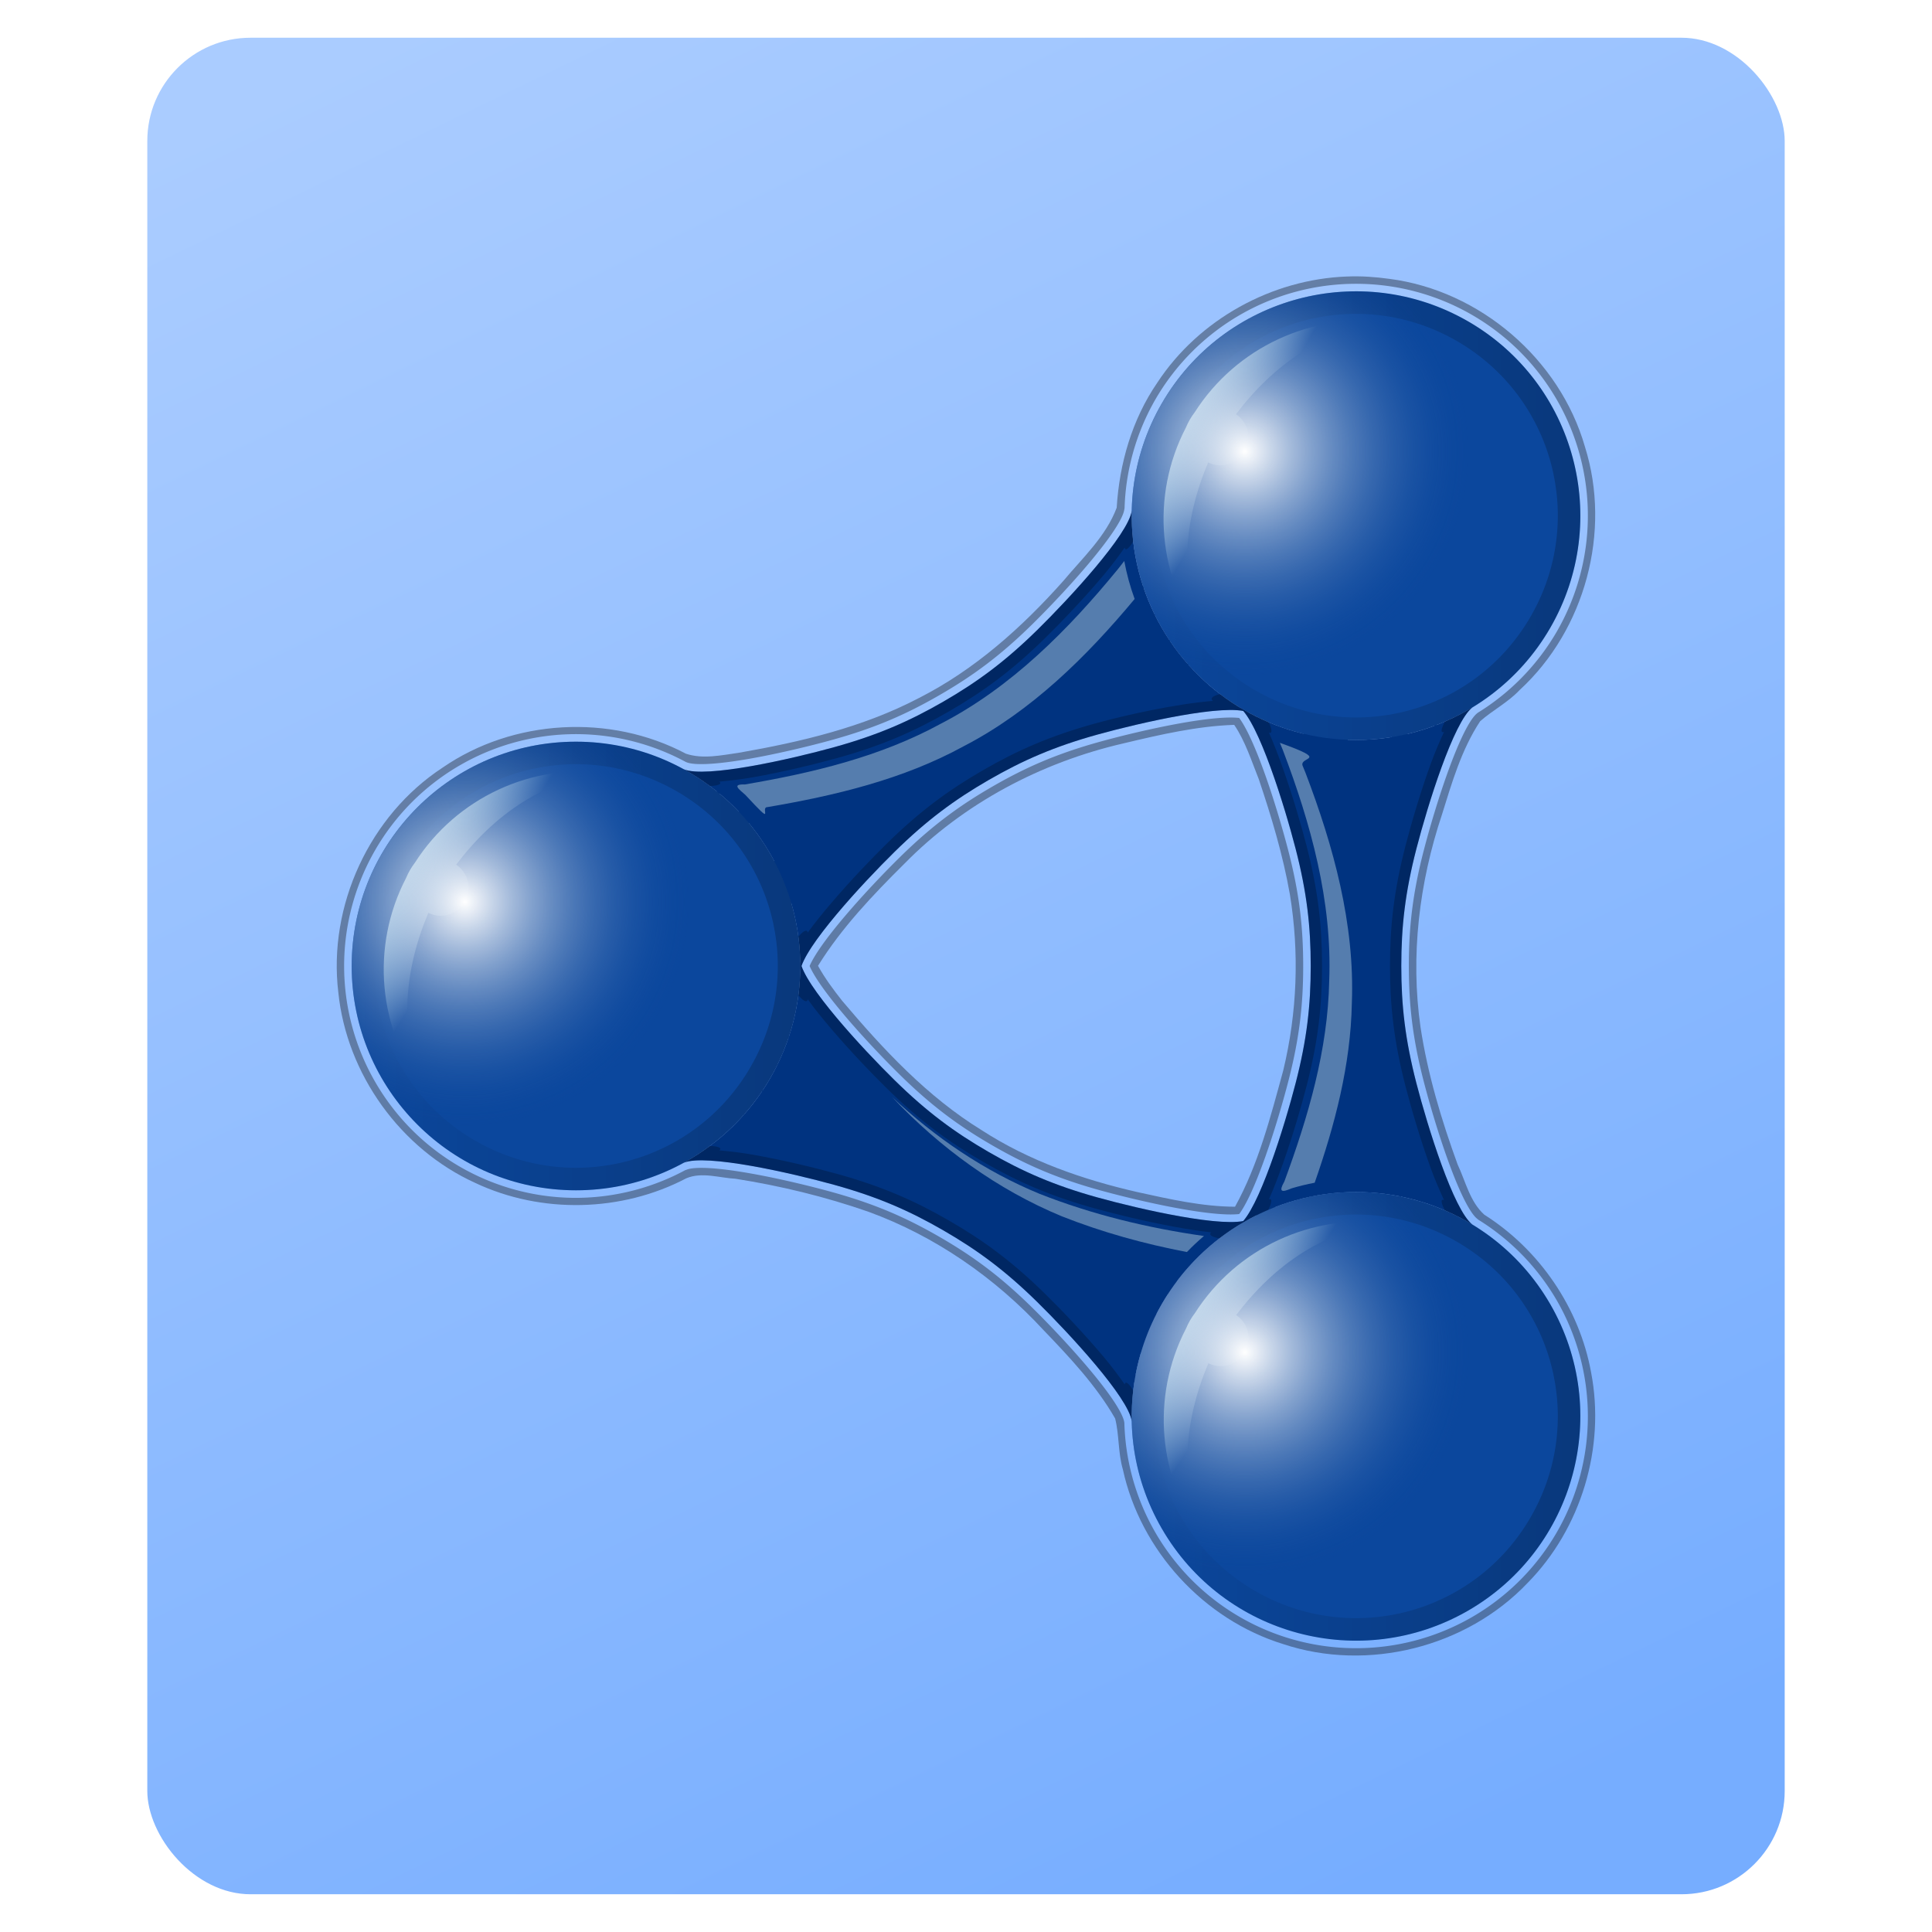 <?xml version="1.0" encoding="UTF-8" standalone="no"?>
<!-- Created with Inkscape (http://www.inkscape.org/) -->

<svg
   width="512"
   height="512"
   viewBox="0 0 135.467 135.467"
   version="1.1"
   id="svg5"
   inkscape:version="1.4.2 (ebf0e940d0, 2025-05-08)"
   xml:space="preserve"
   sodipodi:docname="text-rdf.svg"
   xmlns:inkscape="http://www.inkscape.org/namespaces/inkscape"
   xmlns:sodipodi="http://sodipodi.sourceforge.net/DTD/sodipodi-0.dtd"
   xmlns:xlink="http://www.w3.org/1999/xlink"
   xmlns="http://www.w3.org/2000/svg"
   xmlns:svg="http://www.w3.org/2000/svg"><sodipodi:namedview
     id="namedview7"
     pagecolor="#242424"
     bordercolor="#666666"
     borderopacity="1"
     inkscape:showpageshadow="0"
     inkscape:pageopacity="0"
     inkscape:pagecheckerboard="1"
     inkscape:deskcolor="#000000"
     inkscape:document-units="px"
     showgrid="false"
     inkscape:zoom="1.84375"
     inkscape:cx="338.1695"
     inkscape:cy="201.22034"
     inkscape:window-width="3256"
     inkscape:window-height="1080"
     inkscape:window-x="1864"
     inkscape:window-y="0"
     inkscape:window-maximized="0"
     inkscape:current-layer="layer1" /><defs
     id="defs2"><linearGradient
       id="linearGradient7"
       inkscape:collect="always"><stop
         style="stop-color:#d5f6ff;stop-opacity:1;"
         offset="0"
         id="stop7" /><stop
         style="stop-color:#d5f6ff;stop-opacity:0;"
         offset="1"
         id="stop8" /></linearGradient><linearGradient
       id="linearGradient5"
       inkscape:collect="always"><stop
         style="stop-color:#d5f6ff;stop-opacity:1;"
         offset="0"
         id="stop5" /><stop
         style="stop-color:#d5f6ff;stop-opacity:0;"
         offset="1"
         id="stop6" /></linearGradient><linearGradient
       id="linearGradient3"
       inkscape:collect="always"><stop
         style="stop-color:#d5f6ff;stop-opacity:1;"
         offset="0"
         id="stop3" /><stop
         style="stop-color:#d5f6ff;stop-opacity:0;"
         offset="1"
         id="stop4" /></linearGradient><linearGradient
       id="linearGradient12"
       inkscape:collect="always"><stop
         style="stop-color:#ffffff;stop-opacity:1;"
         offset="0"
         id="stop13" /><stop
         style="stop-color:#0b479d;stop-opacity:0;"
         offset="1"
         id="stop14" /></linearGradient><linearGradient
       id="linearGradient10"
       inkscape:collect="always"><stop
         style="stop-color:#ffffff;stop-opacity:1;"
         offset="0"
         id="stop11" /><stop
         style="stop-color:#0b479d;stop-opacity:0;"
         offset="1"
         id="stop12" /></linearGradient><linearGradient
       id="linearGradient9"
       inkscape:collect="always"><stop
         style="stop-color:#ffffff;stop-opacity:1;"
         offset="0"
         id="stop9" /><stop
         style="stop-color:#0b479d;stop-opacity:0;"
         offset="1"
         id="stop10" /></linearGradient><linearGradient
       id="linearGradient1"
       inkscape:collect="always"><stop
         style="stop-color:#aaccff;stop-opacity:1;"
         offset="0"
         id="stop1" /><stop
         style="stop-color:#76adff;stop-opacity:1;"
         offset="1"
         id="stop2" /></linearGradient><linearGradient
       id="linearGradient39"
       inkscape:collect="always"><stop
         style="stop-color:#000000;stop-opacity:0;"
         offset="0"
         id="stop40" /><stop
         style="stop-color:#000000;stop-opacity:1;"
         offset="1"
         id="stop39" /></linearGradient><inkscape:path-effect
       effect="powerstroke"
       message=""
       id="path-effect8"
       is_visible="true"
       lpeversion="1.3"
       scale_width="1"
       interpolator_type="CubicBezierJohan"
       interpolator_beta="0.2"
       start_linecap_type="zerowidth"
       end_linecap_type="zerowidth"
       offset_points="1,1.851"
       linejoin_type="extrp_arc"
       miter_limit="4"
       not_jump="false"
       sort_points="true" /><inkscape:path-effect
       effect="powerstroke"
       message=""
       id="path-effect30"
       is_visible="true"
       lpeversion="1.3"
       scale_width="1"
       interpolator_type="CubicBezierJohan"
       interpolator_beta="0.2"
       start_linecap_type="zerowidth"
       end_linecap_type="round"
       offset_points="4,1.851"
       linejoin_type="extrp_arc"
       miter_limit="4"
       not_jump="false"
       sort_points="true" /><inkscape:path-effect
       effect="powerstroke"
       message=""
       id="path-effect29"
       is_visible="true"
       lpeversion="1.3"
       scale_width="1"
       interpolator_type="CubicBezierJohan"
       interpolator_beta="0.2"
       start_linecap_type="zerowidth"
       end_linecap_type="round"
       offset_points="2.593,3.875"
       linejoin_type="extrp_arc"
       miter_limit="4"
       not_jump="false"
       sort_points="true" /><inkscape:path-effect
       effect="powerstroke"
       message=""
       id="path-effect28"
       is_visible="true"
       lpeversion="1.3"
       scale_width="1"
       interpolator_type="CubicBezierJohan"
       interpolator_beta="0.2"
       start_linecap_type="zerowidth"
       end_linecap_type="round"
       offset_points="3,5.173"
       linejoin_type="extrp_arc"
       miter_limit="4"
       not_jump="false"
       sort_points="true" /><clipPath
       clipPathUnits="userSpaceOnUse"
       id="clipPath5"><path
         style="baseline-shift:baseline;display:inline;overflow:visible;vector-effect:none;fill:#ffffff;stroke-width:1;stroke-linecap:round;stroke-linejoin:round;stroke-miterlimit:12;paint-order:markers stroke fill;enable-background:accumulate;stop-color:#000000"
         d="m 126.662,37.425 c 0,0 -2.6e-4,21.701 12.402,34.441 3.33,3.435 8.085,8.296 8.085,12.789 h 14.69 14.69 c 0,-3.778 2.915,-7.458 8.084,-12.789 h -0.002 C 197.015,59.126 197.016,37.425 197.016,37.425 Z"
         id="path6" /></clipPath><clipPath
       clipPathUnits="userSpaceOnUse"
       id="clipPath10"><path
         style="baseline-shift:baseline;display:inline;overflow:visible;vector-effect:none;fill:#ffffff;stroke-width:1;stroke-linecap:round;stroke-linejoin:round;stroke-miterlimit:12;paint-order:markers stroke fill;enable-background:accumulate;stop-color:#000000"
         d="m 118.498,40.336 c 0,0 -2.6e-4,21.701 12.402,34.441 3.33,3.435 8.085,8.296 8.085,12.789 h 14.69 14.69 c 0,-3.778 2.915,-7.458 8.084,-12.789 h -0.002 c 12.403,-12.74 12.404,-34.441 12.404,-34.441 z"
         id="path11" /></clipPath><clipPath
       clipPathUnits="userSpaceOnUse"
       id="clipPath15"><path
         id="path16"
         style="opacity:1;fill:#e3e2db;fill-opacity:1;stroke:none;stroke-width:16.933;stroke-linecap:round;stroke-linejoin:round;stroke-miterlimit:12;stroke-dasharray:none;stroke-opacity:1;paint-order:markers stroke fill"
         d="m 27.84,57.401 c 0,0 -2.64e-4,21.701 12.402,34.441 3.33,3.435 8.085,8.296 8.085,12.789 h 14.69 14.69 c 0,-3.778 2.915,-7.458 8.084,-12.789 h -0.002 C 98.193,79.102 98.194,57.401 98.194,57.401 Z"
         sodipodi:nodetypes="ccccccccc" /></clipPath><clipPath
       clipPathUnits="userSpaceOnUse"
       id="clipPath18"><path
         id="path19"
         style="opacity:1;fill:#e3e2db;fill-opacity:1;stroke:none;stroke-width:16.933;stroke-linecap:round;stroke-linejoin:round;stroke-miterlimit:12;stroke-dasharray:none;stroke-opacity:1;paint-order:markers stroke fill"
         d="m 27.84,57.401 c 0,0 -2.64e-4,21.701 12.402,34.441 3.33,3.435 8.085,8.296 8.085,12.789 h 14.69 14.69 c 0,-3.778 2.915,-7.458 8.084,-12.789 h -0.002 C 98.193,79.102 98.194,57.401 98.194,57.401 Z"
         sodipodi:nodetypes="ccccccccc" /></clipPath><clipPath
       clipPathUnits="userSpaceOnUse"
       id="clipPath21"><path
         id="path22"
         style="opacity:1;fill:#e3e2db;fill-opacity:1;stroke:none;stroke-width:16.933;stroke-linecap:round;stroke-linejoin:round;stroke-miterlimit:12;stroke-dasharray:none;stroke-opacity:1;paint-order:markers stroke fill"
         d="m 27.84,57.401 c 0,0 -2.64e-4,21.701 12.402,34.441 3.33,3.435 8.085,8.296 8.085,12.789 h 14.69 14.69 c 0,-3.778 2.915,-7.458 8.084,-12.789 h -0.002 C 98.193,79.102 98.194,57.401 98.194,57.401 Z"
         sodipodi:nodetypes="ccccccccc" /></clipPath><clipPath
       clipPathUnits="userSpaceOnUse"
       id="clipPath23"><path
         id="path24"
         style="opacity:1;fill:#e3e2db;fill-opacity:1;stroke:none;stroke-width:16.933;stroke-linecap:round;stroke-linejoin:round;stroke-miterlimit:12;stroke-dasharray:none;stroke-opacity:1;paint-order:markers stroke fill"
         d="m 27.84,57.401 c 0,0 -2.64e-4,21.701 12.402,34.441 3.33,3.435 8.085,8.296 8.085,12.789 h 14.69 14.69 c 0,-3.778 2.915,-7.458 8.084,-12.789 h -0.002 C 98.193,79.102 98.194,57.401 98.194,57.401 Z"
         sodipodi:nodetypes="ccccccccc" /></clipPath><clipPath
       clipPathUnits="userSpaceOnUse"
       id="clipPath26"><path
         id="path27"
         style="opacity:1;fill:#e3e2db;fill-opacity:1;stroke:none;stroke-width:16.933;stroke-linecap:round;stroke-linejoin:round;stroke-miterlimit:12;stroke-dasharray:none;stroke-opacity:1;paint-order:markers stroke fill"
         d="m 27.84,57.401 c 0,0 -2.64e-4,21.701 12.402,34.441 3.33,3.435 8.085,8.296 8.085,12.789 h 14.69 14.69 c 0,-3.778 2.915,-7.458 8.084,-12.789 h -0.002 C 98.193,79.102 98.194,57.401 98.194,57.401 Z"
         sodipodi:nodetypes="ccccccccc" /></clipPath><filter
       style="color-interpolation-filters:sRGB;"
       inkscape:label="Noise Fill"
       id="filter39"
       x="0"
       y="0"
       width="1"
       height="1"><feTurbulence
         type="fractalNoise"
         baseFrequency="24 24"
         numOctaves="4"
         seed="338"
         result="turbulence"
         id="feTurbulence38" /><feComposite
         in="SourceGraphic"
         in2="turbulence"
         operator="in"
         result="composite1"
         id="feComposite38" /><feColorMatrix
         values="1 0 0 0 0 0 1 0 0 0 0 0 1 0 0 0 0 0 4 -1 "
         result="color"
         id="feColorMatrix38" /><feFlood
         flood-opacity="1"
         flood-color="rgb(25,17,8)"
         result="flood"
         id="feFlood38" /><feMerge
         result="merge"
         id="feMerge39"><feMergeNode
           in="flood"
           id="feMergeNode38" /><feMergeNode
           in="color"
           id="feMergeNode39" /></feMerge><feComposite
         in2="SourceGraphic"
         operator="in"
         result="composite2"
         id="feComposite39" /></filter><clipPath
       clipPathUnits="userSpaceOnUse"
       id="clipPath41"><path
         style="baseline-shift:baseline;display:inline;overflow:visible;vector-effect:none;fill:#e3e2db;stroke-width:1;stroke-linecap:round;stroke-linejoin:round;stroke-miterlimit:12;paint-order:markers stroke fill;enable-background:accumulate;stop-color:#000000"
         d="m 151.734,48.697 c -7.918,0 -14.578,5.565 -16.268,12.985 1.175,-0.053 1.302,-0.036 4.458,-0.262 1.645,-4.946 6.295,-8.49 11.81,-8.49 6.9,0 12.449,5.549 12.449,12.449 0,6.9 -5.02,12.449 -11.92,12.449 -4.816,0 -5.894,-5.775 -14.616,-5.913 -0.092,1.5 -0.192,3 -0.301,4.5 6.476,-1.613 7.329,5.648 14.387,5.648 9.188,0 16.684,-7.495 16.684,-16.684 0,-9.188 -7.495,-16.682 -16.684,-16.682 z"
         id="path42" /></clipPath><clipPath
       clipPathUnits="userSpaceOnUse"
       id="clipPath45"><path
         id="path46"
         style="baseline-shift:baseline;display:inline;overflow:visible;vector-effect:none;fill:#e3e2db;stroke-width:1;stroke-linecap:round;stroke-linejoin:round;stroke-miterlimit:12;paint-order:markers stroke fill;enable-background:accumulate;stop-color:#000000"
         d="m 101.814,74.891 c -7.919,0 -14.578,5.565 -16.268,12.985 1.175,-0.053 1.302,-0.036 4.458,-0.262 1.645,-4.946 6.295,-8.49 11.81,-8.49 6.9,0 12.449,5.549 12.449,12.449 0,6.9 -5.02,12.449 -11.92,12.449 -4.816,0 -5.894,-5.775 -14.616,-5.913 -0.092,1.5 -0.192,3 -0.301,4.5 6.476,-1.613 7.329,5.648 14.387,5.648 9.188,0 16.684,-7.495 16.684,-16.684 0,-9.188 -7.495,-16.682 -16.684,-16.682 z"
         sodipodi:nodetypes="sccsssccssss" /></clipPath><clipPath
       clipPathUnits="userSpaceOnUse"
       id="clipPath47"><path
         id="path48"
         style="baseline-shift:baseline;display:inline;overflow:visible;vector-effect:none;fill:#e3e2db;stroke-width:1;stroke-linecap:round;stroke-linejoin:round;stroke-miterlimit:12;paint-order:markers stroke fill;enable-background:accumulate;stop-color:#000000"
         d="m 101.814,74.891 c -7.919,0 -14.578,5.565 -16.268,12.985 1.175,-0.053 1.302,-0.036 4.458,-0.262 1.645,-4.946 6.295,-8.49 11.81,-8.49 6.9,0 12.449,5.549 12.449,12.449 0,6.9 -5.02,12.449 -11.92,12.449 -4.816,0 -5.894,-5.775 -14.616,-5.913 -0.092,1.5 -0.192,3 -0.301,4.5 6.476,-1.613 7.329,5.648 14.387,5.648 9.188,0 16.684,-7.495 16.684,-16.684 0,-9.188 -7.495,-16.682 -16.684,-16.682 z"
         sodipodi:nodetypes="sccsssccssss" /></clipPath><filter
       style="color-interpolation-filters:sRGB;"
       inkscape:label="Noise Fill"
       id="filter51"
       x="0"
       y="0"
       width="1"
       height="1"><feTurbulence
         type="fractalNoise"
         baseFrequency="24 24"
         numOctaves="4"
         seed="338"
         result="turbulence"
         id="feTurbulence50" /><feComposite
         in="SourceGraphic"
         in2="turbulence"
         operator="in"
         result="composite1"
         id="feComposite50" /><feColorMatrix
         values="1 0 0 0 0 0 1 0 0 0 0 0 1 0 0 0 0 0 4 -1 "
         result="color"
         id="feColorMatrix50" /><feFlood
         flood-opacity="1"
         flood-color="rgb(25,17,8)"
         result="flood"
         id="feFlood50" /><feMerge
         result="merge"
         id="feMerge51"><feMergeNode
           in="flood"
           id="feMergeNode50" /><feMergeNode
           in="color"
           id="feMergeNode51" /></feMerge><feComposite
         in2="SourceGraphic"
         operator="in"
         result="composite2"
         id="feComposite51" /></filter><clipPath
       clipPathUnits="userSpaceOnUse"
       id="clipPath54"><path
         id="path55"
         style="display:inline;fill:#c8c4b7;fill-opacity:1;stroke:none;stroke-width:16.933;stroke-linecap:round;stroke-linejoin:round;stroke-miterlimit:12;stroke-dasharray:none;stroke-opacity:1;paint-order:markers stroke fill"
         d="m 26.113,79.626 c 0,0 -2.64e-4,21.701 12.402,34.441 3.33,3.435 8.085,8.296 8.085,12.789 h 14.69 14.69 c 0,-3.778 2.915,-7.458 8.084,-12.789 h -0.002 C 96.467,101.327 96.468,79.626 96.468,79.626 Z"
         sodipodi:nodetypes="ccccccccc" /></clipPath><clipPath
       clipPathUnits="userSpaceOnUse"
       id="clipPath29"><path
         style="baseline-shift:baseline;display:inline;overflow:visible;vector-effect:none;fill:#003380;stroke-width:1;stroke-linecap:round;stroke-linejoin:round;enable-background:accumulate;stop-color:#000000"
         d="m 170.193,32.218 c -0.217,1.655 -4.371,6.152 -6.625,8.366 -2.254,2.213 -4.194,3.643 -6.585,5.023 -2.391,1.38 -4.599,2.346 -7.643,3.191 -3.044,0.845 -9.015,2.194 -10.557,1.554 1.259,0.69 2.417,1.549 3.443,2.553 1.027,1.006 1.907,2.142 2.619,3.376 0.712,1.234 1.257,2.564 1.614,3.956 0.299,1.164 0.463,2.358 0.49,3.558 0.003,0.117 0.004,0.233 0.004,0.35 -10e-6,0.117 -10e-4,0.233 -0.004,0.35 -0.027,1.2 -0.191,2.394 -0.49,3.558 -0.357,1.393 -0.902,2.723 -1.614,3.956 -0.712,1.234 -1.592,2.37 -2.619,3.376 -1.026,1.004 -2.184,1.863 -3.443,2.553 1.542,-0.64 7.514,0.709 10.558,1.554 3.044,0.845 5.252,1.811 7.643,3.191 2.391,1.38 4.331,2.81 6.585,5.023 2.254,2.213 6.408,6.711 6.625,8.366 -0.032,-1.435 0.133,-2.868 0.489,-4.258 0.357,-1.393 0.902,-2.723 1.614,-3.956 0.712,-1.234 1.592,-2.37 2.619,-3.376 0.859,-0.84 1.81,-1.58 2.837,-2.203 0.1,-0.061 0.2,-0.12 0.301,-0.178 1.142,-0.659 2.361,-1.172 3.631,-1.527 1.385,-0.387 2.809,-0.58 4.233,-0.58 1.424,0 2.849,0.193 4.233,0.58 1.383,0.386 2.706,0.96 3.933,1.705 -1.325,-1.016 -3.143,-6.862 -3.933,-9.92 -0.79,-3.059 -1.058,-5.454 -1.058,-8.214 0,-2.761 0.268,-5.156 1.058,-8.214 0.79,-3.059 2.608,-8.905 3.933,-9.92 -1.227,0.745 -2.55,1.319 -3.933,1.705 -1.385,0.387 -2.809,0.58 -4.233,0.58 -1.424,0 -2.849,-0.193 -4.233,-0.58 -1.269,-0.355 -2.489,-0.868 -3.631,-1.527 -0.101,-0.058 -0.202,-0.118 -0.301,-0.179 h -5.3e-4 c -1.026,-0.623 -1.977,-1.362 -2.835,-2.202 -1.027,-1.006 -1.907,-2.142 -2.619,-3.376 -0.712,-1.234 -1.257,-2.564 -1.614,-3.956 -0.357,-1.39 -0.522,-2.823 -0.49,-4.258 z m 6.938,13.977 c 0.34,2.09e-4 0.637,0.021 0.88,0.068 1.294,1.499 2.934,6.805 3.673,9.669 0.79,3.059 1.058,5.454 1.058,8.214 0,2.761 -0.268,5.156 -1.058,8.214 -0.74,2.863 -2.38,8.169 -3.673,9.669 -1.945,0.371 -7.36,-0.863 -10.21,-1.654 -3.044,-0.845 -5.252,-1.81 -7.643,-3.191 -2.391,-1.38 -4.331,-2.811 -6.585,-5.024 -2.11,-2.072 -5.885,-6.145 -6.537,-8.015 0.652,-1.87 4.427,-5.943 6.537,-8.015 2.254,-2.213 4.194,-3.644 6.585,-5.024 2.391,-1.38 4.599,-2.345 7.643,-3.191 2.493,-0.692 6.951,-1.723 9.33,-1.721 z"
         id="path30" /></clipPath><filter
       inkscape:collect="always"
       style="color-interpolation-filters:sRGB"
       id="filter37"
       x="-0.042"
       y="-0.036"
       width="1.084"
       height="1.073"><feGaussianBlur
         inkscape:collect="always"
         stdDeviation="0.991"
         id="feGaussianBlur37" /></filter><clipPath
       clipPathUnits="userSpaceOnUse"
       id="clipPath38"><path
         style="baseline-shift:baseline;display:inline;overflow:visible;vector-effect:none;fill:#0b479d;stroke-width:1;stroke-linecap:round;stroke-linejoin:round;stroke-miterlimit:12;paint-order:markers stroke fill;enable-background:accumulate;stop-color:#000000"
         d="m 176.872,84.315 a 15.728,15.728 0 0 1 -21.485,5.757 15.728,15.728 0 0 1 -5.757,-21.485 15.728,15.728 0 0 1 21.485,-5.757 15.728,15.728 0 0 1 5.757,21.485 z"
         id="path39" /></clipPath><linearGradient
       inkscape:collect="always"
       xlink:href="#linearGradient39"
       id="linearGradient40"
       x1="147.523"
       y1="76.45"
       x2="178.979"
       y2="76.45"
       gradientUnits="userSpaceOnUse" /><filter
       inkscape:collect="always"
       style="color-interpolation-filters:sRGB"
       id="filter40"
       x="-0.069"
       y="-0.069"
       width="1.138"
       height="1.138"><feGaussianBlur
         inkscape:collect="always"
         stdDeviation="0.997"
         id="feGaussianBlur40" /></filter><linearGradient
       inkscape:collect="always"
       xlink:href="#linearGradient39"
       id="linearGradient41"
       gradientUnits="userSpaceOnUse"
       x1="147.523"
       y1="76.45"
       x2="178.979"
       y2="76.45" /><linearGradient
       inkscape:collect="always"
       xlink:href="#linearGradient39"
       id="linearGradient42"
       gradientUnits="userSpaceOnUse"
       x1="147.523"
       y1="76.45"
       x2="178.979"
       y2="76.45" /><filter
       inkscape:collect="always"
       style="color-interpolation-filters:sRGB"
       id="filter42"
       x="-0.069"
       y="-0.069"
       width="1.138"
       height="1.138"><feGaussianBlur
         inkscape:collect="always"
         stdDeviation="0.997"
         id="feGaussianBlur42" /></filter><linearGradient
       inkscape:collect="always"
       xlink:href="#linearGradient1"
       id="linearGradient2"
       x1="29.45"
       y1="1.587"
       x2="93.676"
       y2="133.879"
       gradientUnits="userSpaceOnUse" /><filter
       inkscape:collect="always"
       style="color-interpolation-filters:sRGB"
       id="filter5"
       x="-0.014"
       y="-0.012"
       width="1.028"
       height="1.025"><feGaussianBlur
         inkscape:collect="always"
         stdDeviation="0.25"
         id="feGaussianBlur5" /></filter><filter
       inkscape:collect="always"
       style="color-interpolation-filters:sRGB"
       id="filter6"
       x="-0.059"
       y="-0.042"
       width="1.119"
       height="1.084"><feGaussianBlur
         inkscape:collect="always"
         stdDeviation="0.39"
         id="feGaussianBlur6" /></filter><filter
       inkscape:collect="always"
       style="color-interpolation-filters:sRGB"
       id="filter7"
       x="-0.059"
       y="-0.042"
       width="1.119"
       height="1.084"><feGaussianBlur
         inkscape:collect="always"
         stdDeviation="0.39"
         id="feGaussianBlur7" /></filter><filter
       inkscape:collect="always"
       style="color-interpolation-filters:sRGB"
       id="filter8"
       x="-0.059"
       y="-0.042"
       width="1.119"
       height="1.084"><feGaussianBlur
         inkscape:collect="always"
         stdDeviation="0.39"
         id="feGaussianBlur8" /></filter><filter
       inkscape:collect="always"
       style="color-interpolation-filters:sRGB"
       id="filter9"
       x="-0.033"
       y="-0.029"
       width="1.066"
       height="1.059"><feGaussianBlur
         inkscape:collect="always"
         stdDeviation="0.595"
         id="feGaussianBlur9" /></filter><radialGradient
       inkscape:collect="always"
       xlink:href="#linearGradient9"
       id="radialGradient10"
       cx="91.407"
       cy="-16.228"
       fx="91.407"
       fy="-16.228"
       r="15.728"
       gradientUnits="userSpaceOnUse" /><radialGradient
       inkscape:collect="always"
       xlink:href="#linearGradient10"
       id="radialGradient12"
       cx="-63.236"
       cy="32.596"
       fx="-63.236"
       fy="32.596"
       r="15.728"
       gradientUnits="userSpaceOnUse" /><radialGradient
       inkscape:collect="always"
       xlink:href="#linearGradient12"
       id="radialGradient14"
       cx="-28.189"
       cy="-125.755"
       fx="-28.189"
       fy="-125.755"
       r="15.728"
       gradientUnits="userSpaceOnUse" /><filter
       inkscape:collect="always"
       style="color-interpolation-filters:sRGB"
       id="filter10"
       x="-0.066"
       y="-0.06"
       width="1.132"
       height="1.121"><feGaussianBlur
         inkscape:collect="always"
         stdDeviation="2.429"
         id="feGaussianBlur10" /></filter><linearGradient
       inkscape:collect="always"
       xlink:href="#linearGradient3"
       id="linearGradient4"
       x1="83.424"
       y1="29.427"
       x2="87.275"
       y2="31.65"
       gradientUnits="userSpaceOnUse" /><linearGradient
       inkscape:collect="always"
       xlink:href="#linearGradient5"
       id="linearGradient6"
       x1="28.744"
       y1="61.013"
       x2="33.02"
       y2="63.639"
       gradientUnits="userSpaceOnUse" /><linearGradient
       inkscape:collect="always"
       xlink:href="#linearGradient7"
       id="linearGradient8"
       x1="83.439"
       y1="92.588"
       x2="87.521"
       y2="95.267"
       gradientUnits="userSpaceOnUse" /><linearGradient
       inkscape:collect="always"
       xlink:href="#linearGradient1"
       id="linearGradient16"
       x1="50.953"
       y1="-27.584"
       x2="137.648"
       y2="75.119"
       gradientUnits="userSpaceOnUse" /></defs><g
     inkscape:label="Layer 1"
     inkscape:groupmode="layer"
     id="layer1"><rect
       style="display:inline;fill:url(#linearGradient2);fill-opacity:1;stroke:#ffffff;stroke-width:2.117;stroke-linecap:round;stroke-linejoin:round;stroke-miterlimit:12;stroke-dasharray:none;stroke-opacity:1;paint-order:markers stroke fill"
       id="rect48"
       width="116.927"
       height="132.292"
       x="9.27"
       y="1.587"
       ry="8.298" /><path
       id="circle1"
       style="display:inline;opacity:0.592;mix-blend-mode:normal;fill:#000000;fill-opacity:1;stroke:none;stroke-width:8.467;stroke-linecap:round;stroke-linejoin:round;stroke-miterlimit:12;stroke-opacity:1;paint-order:markers stroke fill;filter:url(#filter10)"
       inkscape:label="shad"
       inkscape:transform-center-y="-36.462206"
       d="m 94.469,19.387 c -5.293,0.187 -10.416,3.013 -13.325,7.45 -1.767,2.577 -2.654,5.661 -2.844,8.762 -0.75,2.009 -2.395,3.52 -3.747,5.139 -2.899,3.258 -6.209,6.221 -10.122,8.206 -3.917,2.054 -8.302,3.084 -12.637,3.84 -1.21,0.171 -2.522,0.463 -3.705,0.061 -5.302,-2.811 -12.11,-2.432 -17.053,0.978 -5.122,3.35 -8.045,9.689 -7.314,15.76 0.584,5.733 4.37,10.985 9.614,13.367 4.632,2.176 10.257,2.048 14.787,-0.332 1.098,-0.46 2.306,-0.029 3.443,0.033 3.161,0.496 6.291,1.257 9.313,2.309 4.696,1.712 8.902,4.635 12.287,8.3 1.841,1.917 3.695,3.888 5.025,6.201 0.292,1.17 0.199,2.403 0.541,3.57 1.237,5.692 5.679,10.533 11.247,12.25 5.911,1.964 12.835,0.23 17.126,-4.284 3.765,-3.819 5.473,-9.502 4.459,-14.766 -0.818,-4.514 -3.616,-8.611 -7.487,-11.058 -1.012,-0.91 -1.309,-2.328 -1.871,-3.521 -1.138,-3.12 -2.099,-6.329 -2.601,-9.616 -0.722,-5.006 -0.095,-10.143 1.503,-14.925 0.7,-2.246 1.373,-4.569 2.68,-6.545 0.887,-0.775 1.954,-1.32 2.77,-2.188 4.586,-4.215 6.443,-11.109 4.574,-17.054 -1.765,-6.148 -7.366,-10.955 -13.71,-11.771 -0.976,-0.135 -1.966,-0.206 -2.952,-0.165 z m -7.932,31.436 c 0.779,1.136 1.235,2.589 1.73,3.822 0.877,2.608 1.692,5.303 2.178,8.076 0.668,4.091 0.514,8.264 -0.467,12.335 -0.89,3.255 -1.742,6.59 -3.381,9.557 -2.289,-0.009 -4.566,-0.527 -6.801,-1.017 -3.847,-0.876 -7.632,-2.191 -10.96,-4.348 -3.823,-2.351 -6.91,-5.673 -9.785,-9.073 -0.616,-0.78 -1.216,-1.587 -1.694,-2.456 1.648,-2.656 3.835,-4.955 6.05,-7.153 4.159,-4.239 9.603,-7.12 15.406,-8.451 2.566,-0.611 5.118,-1.2 7.724,-1.29 z" /><path
       id="circle11"
       style="fill:#0b479d;fill-opacity:1;stroke:url(#linearGradient16);stroke-width:1.058;stroke-linecap:round;stroke-linejoin:round;stroke-miterlimit:12;stroke-opacity:1;paint-order:markers stroke fill;stroke-dasharray:none;opacity:1"
       inkscape:transform-center-y="-36.462206"
       d="M 92.556 -29.849 A 15.728 15.728 0 0 0 84.692 -16.228 A 15.728 15.728 0 0 0 87.207 -7.739 C 87.009 -8.047 86.803 -8.348 86.627 -8.669 C 87.266 -7.127 85.917 -1.155 85.072 1.888 C 84.227 4.932 83.262 7.14 81.881 9.531 C 80.501 11.922 79.071 13.862 76.858 16.116 C 74.644 18.37 70.148 22.524 68.492 22.741 C 68.547 22.74 68.602 22.749 68.657 22.749 A 15.728 15.728 0 0 0 60.978 24.844 A 15.728 15.728 0 0 0 55.222 46.33 A 15.728 15.728 0 0 0 76.707 52.087 A 15.728 15.728 0 0 0 82.777 45.709 C 82.616 46.019 82.466 46.333 82.285 46.631 C 83.3 45.306 89.147 43.489 92.205 42.699 C 95.264 41.909 97.659 41.641 100.42 41.641 C 103.181 41.641 105.575 41.909 108.634 42.699 C 111.693 43.489 117.539 45.306 118.554 46.631 C 118.531 46.593 118.516 46.551 118.493 46.512 A 15.728 15.728 0 0 0 124.133 52.086 A 15.728 15.728 0 0 0 145.618 46.33 A 15.728 15.728 0 0 0 139.861 24.845 A 15.728 15.728 0 0 0 131.306 22.775 C 131.653 22.76 132 22.733 132.348 22.741 C 130.692 22.524 126.195 18.37 123.982 16.116 C 121.768 13.862 120.338 11.922 118.958 9.531 C 117.578 7.14 116.612 4.932 115.767 1.888 C 114.922 -1.156 113.573 -7.127 114.213 -8.669 C 114.182 -8.613 114.141 -8.563 114.109 -8.508 A 15.728 15.728 0 0 0 116.148 -16.228 A 15.728 15.728 0 0 0 100.42 -31.956 A 15.728 15.728 0 0 0 92.556 -29.849 z M 87.518 -7.239 A 15.728 15.728 0 0 0 88.649 -5.796 A 15.728 15.728 0 0 0 89.611 -4.842 C 89.471 -4.975 89.315 -5.088 89.18 -5.226 C 88.998 -5.412 88.821 -5.602 88.649 -5.796 C 88.243 -6.254 87.867 -6.738 87.518 -7.239 z M 90.466 -4.08 A 15.728 15.728 0 0 0 91.226 -3.501 C 90.967 -3.687 90.714 -3.878 90.466 -4.08 z M 92.164 -2.87 A 15.728 15.728 0 0 0 92.993 -2.393 C 92.85 -2.469 92.696 -2.526 92.556 -2.607 C 92.419 -2.686 92.298 -2.787 92.164 -2.87 z M 94.009 -1.895 A 15.728 15.728 0 0 0 94.889 -1.53 C 94.591 -1.642 94.3 -1.765 94.009 -1.895 z M 95.975 -1.171 A 15.728 15.728 0 0 0 97.304 -0.812 A 15.728 15.728 0 0 0 98.774 -0.59 C 98.281 -0.642 97.79 -0.713 97.304 -0.812 C 97.039 -0.865 96.775 -0.926 96.512 -0.993 C 96.329 -1.04 96.156 -1.117 95.975 -1.171 z M 99.258 -0.558 A 15.728 15.728 0 0 0 100.42 -0.5 A 15.728 15.728 0 0 0 101.971 -0.599 C 101.456 -0.548 100.939 -0.5 100.42 -0.5 C 100.303 -0.5 100.186 -0.501 100.07 -0.504 L 100.069 -0.503 C 99.798 -0.51 99.529 -0.538 99.258 -0.558 z M 99.624 -0.034 C 99.918 -0.204 100.186 -0.334 100.42 -0.415 C 102.289 0.237 106.363 4.012 108.435 6.122 C 110.648 8.375 112.078 10.315 113.459 12.706 C 114.839 15.097 115.804 17.306 116.649 20.349 C 117.441 23.199 118.673 28.614 118.303 30.559 C 116.803 31.853 111.497 33.492 108.634 34.232 C 105.575 35.022 103.181 35.29 100.42 35.29 C 97.659 35.29 95.264 35.022 92.205 34.232 C 89.342 33.492 84.036 31.853 82.537 30.559 C 82.166 28.614 83.399 23.199 84.19 20.349 C 85.035 17.306 86 15.097 87.381 12.706 C 88.761 10.315 90.191 8.376 92.405 6.122 C 94.218 4.276 97.563 1.154 99.624 -0.034 z M 113.48 -7.526 C 113.306 -7.264 113.145 -6.995 112.956 -6.745 A 15.728 15.728 0 0 0 113.48 -7.526 z M 102.49 -0.64 A 15.728 15.728 0 0 0 104.363 -1.005 C 104.351 -1.001 104.34 -0.996 104.327 -0.993 C 103.722 -0.838 103.108 -0.723 102.49 -0.64 z M 112.167 -5.821 C 111.994 -5.626 111.843 -5.413 111.66 -5.226 C 111.635 -5.201 111.605 -5.182 111.581 -5.157 A 15.728 15.728 0 0 0 112.167 -5.821 z M 109.943 -3.71 C 109.413 -3.308 108.859 -2.939 108.284 -2.607 C 108.27 -2.599 108.255 -2.594 108.242 -2.586 A 15.728 15.728 0 0 0 109.943 -3.71 z M 69.87 22.805 C 70.166 22.824 70.462 22.826 70.757 22.862 A 15.728 15.728 0 0 0 69.87 22.805 z M 72.038 23.099 C 72.275 23.148 72.516 23.17 72.75 23.231 C 72.773 23.236 72.794 23.247 72.817 23.253 A 15.728 15.728 0 0 0 72.038 23.099 z M 74.841 23.926 C 75.483 24.191 76.106 24.498 76.707 24.844 C 76.721 24.853 76.735 24.865 76.749 24.873 A 15.728 15.728 0 0 0 74.841 23.926 z M 80.082 27.464 C 80.523 27.914 80.933 28.393 81.316 28.893 A 15.728 15.728 0 0 0 80.082 27.464 z M 81.66 29.392 C 81.939 29.787 82.221 30.181 82.464 30.601 C 82.522 30.702 82.579 30.804 82.635 30.906 C 82.764 31.141 82.874 31.386 82.991 31.627 A 15.728 15.728 0 0 0 82.464 30.601 A 15.728 15.728 0 0 0 81.66 29.392 z M 83.197 32.046 C 83.396 32.49 83.577 32.942 83.734 33.403 C 83.827 33.677 83.912 33.953 83.99 34.232 C 84.04 34.412 84.059 34.596 84.103 34.777 A 15.728 15.728 0 0 0 83.734 33.403 A 15.728 15.728 0 0 0 83.197 32.046 z M 84.333 35.887 C 84.386 36.207 84.427 36.526 84.46 36.848 A 15.728 15.728 0 0 0 84.333 35.887 z M 84.537 37.968 C 84.542 38.134 84.571 38.299 84.571 38.466 C 84.571 38.626 84.543 38.784 84.538 38.944 A 15.728 15.728 0 0 0 84.537 37.968 z M 84.462 40.057 C 84.429 40.383 84.389 40.706 84.336 41.03 A 15.728 15.728 0 0 0 84.462 40.057 z M 84.108 42.128 C 84.063 42.317 84.043 42.511 83.99 42.699 C 83.916 42.963 83.836 43.225 83.748 43.485 C 83.555 44.059 83.324 44.62 83.066 45.168 A 15.728 15.728 0 0 0 83.748 43.485 A 15.728 15.728 0 0 0 84.108 42.128 z M 124.133 24.845 C 124.273 24.764 124.426 24.708 124.568 24.632 A 15.728 15.728 0 0 0 123.697 25.137 C 123.846 25.045 123.981 24.932 124.133 24.845 z M 125.558 24.147 C 125.862 24.01 126.168 23.88 126.482 23.762 A 15.728 15.728 0 0 0 125.558 24.147 z M 122.783 25.751 A 15.728 15.728 0 0 0 121.988 26.368 C 122.247 26.153 122.511 25.949 122.783 25.751 z M 127.542 23.412 C 127.727 23.357 127.902 23.278 128.089 23.23 C 128.372 23.158 128.657 23.093 128.943 23.037 C 129.533 22.92 130.13 22.842 130.73 22.793 A 15.728 15.728 0 0 0 128.943 23.037 A 15.728 15.728 0 0 0 127.542 23.412 z M 121.162 27.103 A 15.728 15.728 0 0 0 120.105 28.172 C 120.315 27.93 120.532 27.693 120.757 27.464 C 120.884 27.334 121.03 27.228 121.162 27.103 z M 118.376 30.601 A 15.728 15.728 0 0 0 117.786 31.785 C 117.973 31.386 118.155 30.984 118.376 30.601 z M 117.482 32.424 A 15.728 15.728 0 0 0 117.043 33.665 C 117.177 33.247 117.314 32.829 117.482 32.424 z M 116.866 34.183 A 15.728 15.728 0 0 0 116.46 36.019 C 116.555 35.418 116.684 34.822 116.849 34.232 C 116.854 34.216 116.861 34.2 116.866 34.183 z M 116.289 38.201 A 15.728 15.728 0 0 0 116.286 38.703 C 116.285 38.624 116.269 38.545 116.269 38.466 C 116.269 38.377 116.288 38.29 116.289 38.201 z M 116.844 42.677 A 15.728 15.728 0 0 0 117.004 43.135 C 116.958 42.988 116.891 42.848 116.849 42.699 C 116.847 42.692 116.847 42.684 116.844 42.677 z M 117.542 44.651 A 15.728 15.728 0 0 0 117.896 45.359 C 117.78 45.122 117.646 44.894 117.542 44.651 z "
       transform="rotate(30)"
       inkscape:label="str" /><circle
       style="fill:#0b479d;fill-opacity:1;stroke:none;stroke-width:8.467;stroke-linecap:round;stroke-linejoin:round;stroke-miterlimit:12;stroke-opacity:1;paint-order:markers stroke fill"
       id="path4"
       cx="100.42"
       cy="-16.228"
       r="15.728"
       inkscape:transform-center-y="-36.462206"
       transform="rotate(30)" /><circle
       style="fill:#0b479d;fill-opacity:1;stroke:none;stroke-width:8.467;stroke-linecap:round;stroke-linejoin:round;stroke-miterlimit:12;stroke-opacity:1;paint-order:markers stroke fill"
       id="circle7"
       cx="-32.686"
       cy="-133.545"
       r="15.728"
       inkscape:transform-center-y="18.231102"
       transform="rotate(150)"
       inkscape:transform-center-x="-31.577195" /><circle
       style="fill:#0b479d;fill-opacity:1;stroke:none;stroke-width:8.467;stroke-linecap:round;stroke-linejoin:round;stroke-miterlimit:12;stroke-opacity:1;paint-order:markers stroke fill"
       id="circle8"
       cx="-67.733"
       cy="40.387"
       r="15.728"
       inkscape:transform-center-y="18.231102"
       transform="rotate(-90)"
       inkscape:transform-center-x="31.577195" /><path
       id="path17"
       style="baseline-shift:baseline;display:inline;overflow:visible;vector-effect:none;fill:#003380;stroke-linecap:round;stroke-linejoin:round;enable-background:accumulate;stop-color:#000000"
       d="m 56.111,67.383 c 0.003,0.117 0.004,0.234 0.004,0.351 -7.7e-5,1.318 -0.166,2.631 -0.493,3.908 -0.357,1.393 -0.902,2.723 -1.614,3.956 -0.712,1.234 -1.592,2.37 -2.619,3.376 -1.026,1.004 -2.184,1.863 -3.443,2.553 1.542,-0.64 7.514,0.709 10.558,1.554 3.044,0.845 5.252,1.81 7.643,3.191 2.391,1.38 4.331,2.81 6.585,5.024 2.254,2.213 6.408,6.71 6.625,8.366 -0.032,-1.435 0.133,-2.868 0.489,-4.258 0.357,-1.393 0.902,-2.723 1.614,-3.956 0.712,-1.234 1.592,-2.37 2.619,-3.376 0.942,-0.922 1.996,-1.722 3.137,-2.381 0.101,-0.058 0.203,-0.116 0.306,-0.172 -1.542,0.64 -7.514,-0.709 -10.558,-1.554 -3.044,-0.845 -5.252,-1.81 -7.643,-3.191 -2.391,-1.38 -4.331,-2.81 -6.585,-5.024 -2.254,-2.213 -6.408,-6.71 -6.625,-8.366 z"
       sodipodi:nodetypes="cccscczzzccscsczzzc"
       inkscape:transform-center-x="-2.7270509e-06"
       inkscape:transform-center-y="18.231102" /><path
       id="path18"
       style="baseline-shift:baseline;display:inline;overflow:visible;vector-effect:none;fill:#003380;stroke-linecap:round;stroke-linejoin:round;enable-background:accumulate;stop-color:#000000"
       d="m 87.521,49.949 c -0.103,-0.056 -0.204,-0.114 -0.306,-0.172 -1.141,-0.659 -2.196,-1.459 -3.137,-2.381 -1.027,-1.006 -1.907,-2.142 -2.619,-3.376 -0.712,-1.234 -1.257,-2.564 -1.614,-3.956 -0.357,-1.39 -0.521,-2.823 -0.489,-4.258 -0.217,1.655 -4.371,6.152 -6.625,8.366 -2.254,2.213 -4.194,3.643 -6.585,5.024 -2.391,1.38 -4.599,2.346 -7.643,3.191 -3.044,0.845 -9.015,2.194 -10.558,1.554 1.259,0.69 2.417,1.549 3.443,2.553 1.027,1.006 1.907,2.142 2.619,3.376 0.712,1.234 1.257,2.564 1.614,3.956 0.328,1.277 0.493,2.59 0.493,3.908 -1.8e-5,0.117 -0.001,0.234 -0.004,0.351 0.217,-1.655 4.371,-6.152 6.625,-8.366 2.254,-2.213 4.194,-3.643 6.585,-5.024 2.391,-1.38 4.599,-2.346 7.643,-3.191 3.044,-0.845 9.015,-2.194 10.558,-1.554 z"
       sodipodi:nodetypes="cccscczzzccscsczzzc"
       inkscape:transform-center-x="15.788599"
       inkscape:transform-center-y="-9.1155985" /><path
       id="path20"
       style="baseline-shift:baseline;display:inline;overflow:visible;vector-effect:none;fill:#003380;stroke-linecap:round;stroke-linejoin:round;enable-background:accumulate;stop-color:#000000"
       d="m 86.914,85.868 c 0.1,-0.061 0.201,-0.12 0.302,-0.179 1.142,-0.659 2.361,-1.172 3.631,-1.527 1.385,-0.387 2.809,-0.58 4.233,-0.58 1.424,0 2.849,0.193 4.233,0.58 1.383,0.386 2.706,0.96 3.933,1.705 -1.325,-1.016 -3.143,-6.862 -3.933,-9.92 -0.79,-3.059 -1.058,-5.454 -1.058,-8.214 0,-2.761 0.268,-5.156 1.058,-8.214 0.79,-3.059 2.608,-8.905 3.933,-9.92 -1.227,0.745 -2.55,1.319 -3.933,1.705 -1.385,0.387 -2.809,0.58 -4.233,0.58 -1.424,0 -2.849,-0.193 -4.233,-0.58 -1.269,-0.355 -2.489,-0.868 -3.631,-1.527 -0.101,-0.058 -0.202,-0.118 -0.302,-0.179 1.325,1.016 3.143,6.862 3.933,9.92 0.79,3.059 1.058,5.454 1.058,8.214 0,2.761 -0.268,5.156 -1.058,8.214 -0.79,3.059 -2.608,8.905 -3.933,9.92 z"
       sodipodi:nodetypes="cccscczzzccscsczzzc"
       inkscape:transform-center-x="-15.78864"
       inkscape:transform-center-y="-9.115541" /><path
       id="circle20"
       style="fill:url(#linearGradient4);fill-opacity:1;stroke:none;stroke-width:8.467;stroke-linecap:round;stroke-linejoin:round;stroke-miterlimit:12;stroke-opacity:1;paint-order:markers stroke fill;filter:url(#filter6)"
       inkscape:transform-center-x="32.227886"
       d="m 97.316,22.611 c -5.356,-0.711 -10.638,1.745 -13.546,6.299 -0.126,0.164 -0.241,0.336 -0.345,0.516 l -5e-4,8.66e-4 -2.58e-4,4.47e-4 -5e-4,8.66e-4 c -0.103,0.179 -0.195,0.365 -0.274,0.557 -2.49,4.795 -1.976,10.598 1.318,14.881 -1.855,-4.017 -1.474,-8.365 0.246,-12.442 0.924,0.459 2.046,0.121 2.561,-0.773 0.516,-0.893 0.248,-2.034 -0.612,-2.604 2.671,-3.528 6.246,-6.032 10.652,-6.434 z"
       sodipodi:nodetypes="ccsccscccccc" /><path
       id="path21"
       style="fill:url(#linearGradient6);fill-opacity:1;stroke:none;stroke-width:8.467;stroke-linecap:round;stroke-linejoin:round;stroke-miterlimit:12;stroke-opacity:1;paint-order:markers stroke fill;filter:url(#filter8)"
       inkscape:transform-center-x="9.1310365"
       d="M 29.789,76.45 C 26.495,72.168 25.981,66.365 28.47,61.57 c 0.079,-0.191 0.171,-0.377 0.274,-0.557 l 5e-4,-8.66e-4 2.58e-4,-4.47e-4 5e-4,-8.66e-4 c 0.104,-0.179 0.219,-0.352 0.345,-0.516 2.908,-4.554 8.19,-7.01 13.546,-6.299 -4.407,0.402 -7.982,2.907 -10.652,6.434 0.86,0.57 1.128,1.711 0.612,2.604 -0.516,0.894 -1.638,1.232 -2.561,0.773 -1.72,4.077 -2.101,8.425 -0.246,12.442 z"
       sodipodi:nodetypes="ccsccscccccc" /><path
       id="path23"
       style="fill:url(#linearGradient8);fill-opacity:1;stroke:none;stroke-width:8.467;stroke-linecap:round;stroke-linejoin:round;stroke-miterlimit:12;stroke-opacity:1;paint-order:markers stroke fill;filter:url(#filter7)"
       inkscape:transform-center-x="32.227886"
       d="m 97.33,85.774 c -5.356,-0.711 -10.638,1.745 -13.546,6.299 -0.126,0.164 -0.241,0.336 -0.345,0.516 l -5e-4,8.67e-4 -2.58e-4,4.46e-4 -5e-4,8.66e-4 c -0.103,0.179 -0.195,0.365 -0.274,0.557 -2.49,4.795 -1.976,10.598 1.318,14.881 -1.855,-4.017 -1.474,-8.365 0.246,-12.442 0.924,0.459 2.046,0.121 2.561,-0.773 0.516,-0.893 0.248,-2.034 -0.612,-2.604 2.671,-3.528 6.246,-6.032 10.652,-6.434 z"
       sodipodi:nodetypes="ccsccscccccc" /><path
       id="path29"
       clip-path="url(#clipPath29)"
       style="baseline-shift:baseline;display:inline;overflow:visible;opacity:0.48;vector-effect:none;stroke-linecap:round;stroke-linejoin:round;filter:url(#filter37);enable-background:accumulate;stop-color:#000000"
       d="m 170.144,31.427 c -0.379,0.023 -0.688,0.312 -0.738,0.688 -0.018,0.136 -0.257,0.71 -0.686,1.359 -0.429,0.649 -1.024,1.418 -1.685,2.207 -1.323,1.579 -2.914,3.247 -4.024,4.336 -2.213,2.174 -4.08,3.547 -6.426,4.902 -2.346,1.355 -4.47,2.284 -7.459,3.114 -1.498,0.416 -3.737,0.962 -5.766,1.318 -1.014,0.178 -1.978,0.309 -2.754,0.356 -0.776,0.047 -1.394,-0.035 -1.521,-0.088 -0.929,-0.392 -1.573,0.95 -0.686,1.43 1.195,0.655 3.366,0.555 2.871,0.169 0.743,-0.068 1.515,-0.155 2.363,-0.304 2.103,-0.369 4.372,-0.923 5.918,-1.352 3.099,-0.86 5.393,-1.861 7.828,-3.268 2.435,-1.406 4.447,-2.891 6.742,-5.144 1.145,-1.124 2.757,-2.812 4.129,-4.449 0.553,-0.66 1.017,-1.287 1.447,-1.897 0.086,0.623 1.257,-1.206 1.287,-2.568 0.009,-0.421 -0.313,-0.776 -0.733,-0.809 -0.036,-0.003 -0.072,-0.003 -0.109,-5.17e-4 z m 5.74,14.131 c -2.621,0.215 -6.093,0.982 -8.297,1.594 -3.099,0.86 -5.39,1.862 -7.826,3.268 -2.436,1.406 -4.45,2.891 -6.744,5.144 -1.072,1.052 -2.553,2.599 -3.863,4.135 -0.625,0.732 -1.197,1.436 -1.684,2.109 -0.085,-0.59 -1.341,0.866 -1.316,2.006 v 0.002 c 0.003,0.107 0.004,0.218 0.004,0.33 -2e-5,0.113 1.4e-4,0.221 -0.004,0.328 v 0.004 c -0.025,1.14 1.231,2.593 1.316,2.003 0.487,0.673 1.059,1.377 1.684,2.109 1.31,1.536 2.792,3.082 3.863,4.135 2.294,2.253 4.309,3.741 6.744,5.147 2.435,1.406 4.727,2.407 7.826,3.268 1.447,0.402 3.529,0.911 5.514,1.277 0.946,0.175 1.84,0.319 2.666,0.404 -0.468,0.368 1.422,0.729 2.397,0.137 0.094,-0.057 0.188,-0.114 0.285,-0.17 0.986,-0.569 1.918,-2.504 1.36,-2.279 0.344,-0.763 0.669,-1.623 0.994,-2.539 0.675,-1.903 1.274,-3.958 1.65,-5.413 0.804,-3.114 1.082,-5.6 1.082,-8.412 0,-2.812 -0.278,-5.3 -1.082,-8.414 -0.376,-1.454 -0.975,-3.51 -1.65,-5.412 -0.325,-0.916 -0.651,-1.776 -0.994,-2.539 0.559,0.224 -0.276,-1.653 -1.36,-2.279 -0.095,-0.055 -0.189,-0.112 -0.284,-0.17 -0.974,-0.592 -2.79,-0.167 -2.28,0.226 z m 18.204,-0.34 c -0.146,-0.001 -0.29,0.038 -0.416,0.114 -1.165,0.708 -2.164,2.637 -1.582,2.4 -0.313,0.678 -0.625,1.392 -0.92,2.201 -0.732,2.006 -1.386,4.246 -1.787,5.799 -0.804,3.114 -1.084,5.602 -1.084,8.414 0,2.812 0.28,5.298 1.084,8.412 0.401,1.553 1.055,3.795 1.787,5.801 0.295,0.809 0.608,1.521 0.92,2.199 -0.582,-0.237 0.417,1.693 1.582,2.401 0.858,0.521 1.692,-0.699 0.895,-1.309 -0.109,-0.084 -0.489,-0.578 -0.836,-1.273 -0.347,-0.695 -0.715,-1.595 -1.068,-2.563 -0.706,-1.935 -1.353,-4.147 -1.742,-5.652 -0.776,-3.004 -1.034,-5.306 -1.034,-8.016 0,-2.709 0.258,-5.014 1.034,-8.018 0.389,-1.505 1.036,-3.717 1.742,-5.652 0.353,-0.968 0.721,-1.867 1.068,-2.563 0.347,-0.695 0.727,-1.19 0.836,-1.273 0.597,-0.461 0.275,-1.416 -0.479,-1.422 z m -16.957,1.77 c 0.163,1e-4 0.26,0.019 0.389,0.029 0.462,0.62 1.172,2.1 1.787,3.834 0.653,1.841 1.245,3.868 1.609,5.277 0.776,3.004 1.033,5.308 1.033,8.018 0,2.709 -0.257,5.012 -1.033,8.016 -0.364,1.409 -0.956,3.438 -1.609,5.279 -0.607,1.711 -1.299,3.143 -1.762,3.781 -0.784,0.082 -2.371,-0.035 -4.156,-0.365 -1.921,-0.355 -3.973,-0.857 -5.375,-1.246 -2.989,-0.83 -5.113,-1.758 -7.459,-3.113 -2.346,-1.355 -4.212,-2.731 -6.425,-4.905 -1.038,-1.02 -2.5,-2.545 -3.768,-4.031 -1.178,-1.381 -2.072,-2.698 -2.393,-3.418 0.321,-0.72 1.215,-2.035 2.393,-3.416 1.268,-1.486 2.729,-3.012 3.768,-4.031 2.213,-2.174 4.079,-3.548 6.425,-4.903 2.346,-1.355 4.47,-2.283 7.459,-3.113 2.454,-0.681 6.969,-1.695 9.117,-1.693 z m -38.73,30.254 c -0.879,0.482 -0.241,1.814 0.686,1.429 0.127,-0.053 0.745,-0.133 1.521,-0.086 0.776,0.047 1.739,0.177 2.754,0.356 2.029,0.356 4.268,0.9 5.766,1.316 2.989,0.83 5.113,1.759 7.459,3.114 2.346,1.355 4.213,2.729 6.426,4.903 1.109,1.089 2.701,2.757 4.024,4.336 0.661,0.789 1.257,1.558 1.685,2.207 0.429,0.649 0.668,1.223 0.686,1.36 0.135,0.987 1.595,0.877 1.58,-0.119 -0.03,-1.363 -1.202,-3.192 -1.287,-2.57 -0.431,-0.61 -0.894,-1.236 -1.447,-1.897 -1.372,-1.637 -2.984,-3.325 -4.129,-4.449 -2.294,-2.253 -4.306,-3.738 -6.742,-5.144 -2.435,-1.406 -4.73,-2.407 -7.828,-3.268 -1.546,-0.429 -3.814,-0.982 -5.918,-1.351 -0.848,-0.149 -1.62,-0.237 -2.363,-0.305 0.496,-0.385 -1.676,-0.485 -2.871,0.17 z"
       sodipodi:nodetypes="scssssssscccssssscccsscsssscscscccssssscsccssssscscccccssssscccssssssscccscssssscssssscsssssscsssssssscccssssscc"
       transform="translate(-90.837,3.587)"
       sodipodi:insensitive="true" /><path
       style="baseline-shift:baseline;display:inline;overflow:visible;vector-effect:none;stroke-linecap:round;stroke-linejoin:round;stroke-miterlimit:12;paint-order:markers stroke fill;enable-background:accumulate;stop-color:#000000;fill:url(#linearGradient40);filter:url(#filter42);opacity:0.46"
       d="m 171.909,61.456 c -8.266,-4.772 -18.881,-1.929 -23.654,6.337 -4.772,8.266 -1.927,18.882 6.338,23.655 8.266,4.772 18.881,1.926 23.653,-6.339 4.772,-8.266 1.928,-18.88 -6.338,-23.652 z m -1.587,2.749 c 6.78,3.914 9.09,12.537 5.176,19.316 -3.914,6.78 -12.537,9.09 -19.316,5.176 -6.78,-3.914 -9.09,-12.537 -5.176,-19.316 3.914,-6.78 12.537,-9.09 19.316,-5.176 z"
       id="path37"
       clip-path="url(#clipPath38)"
       transform="translate(-68.171,-40.294)" /><path
       style="baseline-shift:baseline;display:inline;overflow:visible;vector-effect:none;fill:url(#linearGradient41);stroke-linecap:round;stroke-linejoin:round;stroke-miterlimit:12;paint-order:markers stroke fill;filter:url(#filter40);enable-background:accumulate;stop-color:#000000;opacity:0.46"
       d="m 171.909,61.456 c -8.266,-4.772 -18.881,-1.929 -23.654,6.337 -4.772,8.266 -1.927,18.882 6.338,23.655 8.266,4.772 18.881,1.926 23.653,-6.339 4.772,-8.266 1.928,-18.88 -6.338,-23.652 z m -1.587,2.749 c 6.78,3.914 9.09,12.537 5.176,19.316 -3.914,6.78 -12.537,9.09 -19.316,5.176 -6.78,-3.914 -9.09,-12.537 -5.176,-19.316 3.914,-6.78 12.537,-9.09 19.316,-5.176 z"
       id="path40"
       clip-path="url(#clipPath38)"
       transform="translate(-68.171,22.86)" /><path
       style="baseline-shift:baseline;display:inline;overflow:visible;vector-effect:none;fill:url(#linearGradient42);stroke-linecap:round;stroke-linejoin:round;stroke-miterlimit:12;paint-order:markers stroke fill;filter:url(#filter40);enable-background:accumulate;stop-color:#000000;opacity:0.46"
       d="m 171.909,61.456 c -8.266,-4.772 -18.881,-1.929 -23.654,6.337 -4.772,8.266 -1.927,18.882 6.338,23.655 8.266,4.772 18.881,1.926 23.653,-6.339 4.772,-8.266 1.928,-18.88 -6.338,-23.652 z m -1.587,2.749 c 6.78,3.914 9.09,12.537 5.176,19.316 -3.914,6.78 -12.537,9.09 -19.316,5.176 -6.78,-3.914 -9.09,-12.537 -5.176,-19.316 3.914,-6.78 12.537,-9.09 19.316,-5.176 z"
       id="path41"
       clip-path="url(#clipPath38)"
       transform="translate(-122.864,-8.718)" /><path
       id="path2"
       style="baseline-shift:baseline;display:none;overflow:visible;opacity:0.48;mix-blend-mode:normal;vector-effect:none;fill:#d5f6ff;stroke-linecap:round;stroke-linejoin:round;filter:url(#filter5);enable-background:accumulate;stop-color:#000000"
       inkscape:transform-center-x="-2.7270509e-06"
       inkscape:transform-center-y="18.231102"
       d="m 78.639,38.43 c -2.298,3.02 -4.91,5.817 -7.798,8.281 -4.023,3.317 -8.856,5.6 -13.938,6.738 -2.275,0.55 -4.573,1.062 -6.911,1.252 0.433,0.372 0.871,0.708 1.474,0.535 3.615,-0.356 7.172,-1.227 10.627,-2.332 4.384,-1.538 8.435,-4.035 11.716,-7.27 1.914,-1.898 3.775,-3.862 5.396,-6.019 -0.158,-0.444 -0.145,-1.389 -0.319,-1.543 -0.083,0.119 -0.165,0.238 -0.248,0.357 z m 12.504,20.146 c 1.767,6.026 1.761,12.549 -0.02,18.571 -0.716,2.51 -1.478,5.024 -2.594,7.39 0.514,-0.343 1.422,-0.253 1.529,-0.988 1.311,-3.702 2.483,-7.438 2.822,-11.382 0.367,-4.238 -0.148,-8.524 -1.416,-12.58 -0.16,-0.57 -0.336,-1.135 -0.516,-1.699 0.065,0.229 0.13,0.458 0.195,0.688 z m -13.521,26.24 c 2.468,0.731 4.981,1.321 7.52,1.748 0.788,-0.422 -0.271,-0.29 -0.668,-0.389 -2.545,-0.34 -5.053,-0.915 -7.531,-1.582 0.227,0.074 0.453,0.148 0.68,0.223 z"
       sodipodi:nodetypes="cccccccccccccccccccccccc" /><path
       id="path1"
       style="baseline-shift:baseline;display:inline;overflow:visible;mix-blend-mode:normal;vector-effect:none;fill:#d7eef4;stroke-linecap:round;stroke-linejoin:round;filter:url(#filter9);enable-background:accumulate;stop-color:#000000;opacity:0.628"
       inkscape:transform-center-x="-2.7270509e-06"
       inkscape:transform-center-y="18.231102"
       d="m 78.831,39.337 c -0.15,0.191 -0.299,0.383 -0.449,0.574 h -5.2e-4 c -3.488,4.258 -7.47,8.276 -12.406,10.83 -4.249,2.325 -9.014,3.456 -13.752,4.264 -0.927,-0.032 -0.425,0.321 0.04,0.732 2.197,2.374 0.974,0.86 1.548,0.856 4.739,-0.808 9.504,-1.938 13.752,-4.264 4.743,-2.454 8.605,-6.26 11.995,-10.331 -0.316,-0.865 -0.56,-1.755 -0.727,-2.66 z m 10.91,12.746 c 0.069,0.169 0.138,0.337 0.207,0.506 1.962,5.15 3.47,10.609 3.253,16.168 -0.091,4.854 -1.477,9.565 -3.145,14.086 -0.412,0.729 -0.206,0.792 0.504,0.482 0.534,-0.16 1.075,-0.291 1.622,-0.395 1.418,-4.06 2.525,-8.265 2.606,-12.585 0.217,-5.559 -1.29,-11.018 -3.253,-16.168 -0.069,-0.169 -0.138,-0.337 -0.207,-0.506 -0.19,-0.652 1.984,-0.31 -1.587,-1.587 z m -27.184,24.844 c 3.353,3.552 7.377,6.49 11.902,8.36 2.828,1.118 5.775,1.932 8.764,2.503 0.379,-0.395 0.778,-0.771 1.196,-1.125 -3.938,-0.56 -7.844,-1.501 -11.547,-2.965 -3.832,-1.583 -7.304,-3.933 -10.315,-6.773 z"
       sodipodi:nodetypes="cccccccccccccccccccsccccccc" /><circle
       style="fill:url(#radialGradient10);fill-opacity:1;stroke:none;stroke-width:8.467;stroke-linecap:round;stroke-linejoin:round;stroke-miterlimit:12;stroke-opacity:1;paint-order:markers stroke fill"
       id="circle9"
       cx="100.42"
       cy="-16.228"
       r="15.728"
       inkscape:transform-center-y="-36.462206"
       transform="rotate(30)"
       sodipodi:insensitive="true" /><circle
       style="display:inline;fill:url(#radialGradient12);fill-opacity:1;stroke:none;stroke-width:8.467;stroke-linecap:round;stroke-linejoin:round;stroke-miterlimit:12;stroke-opacity:1;paint-order:markers stroke fill"
       id="circle10"
       cx="-67.733"
       cy="40.387"
       r="15.728"
       inkscape:transform-center-y="18.231102"
       transform="rotate(-90)"
       inkscape:transform-center-x="31.577195"
       sodipodi:insensitive="true" /><circle
       style="fill:url(#radialGradient14);fill-opacity:1;stroke:none;stroke-width:8.467;stroke-linecap:round;stroke-linejoin:round;stroke-miterlimit:12;stroke-opacity:1;paint-order:markers stroke fill"
       id="circle12"
       cx="-32.686"
       cy="-133.545"
       r="15.728"
       inkscape:transform-center-y="18.231102"
       transform="rotate(150)"
       inkscape:transform-center-x="-31.577195"
       sodipodi:insensitive="true" /></g></svg>
